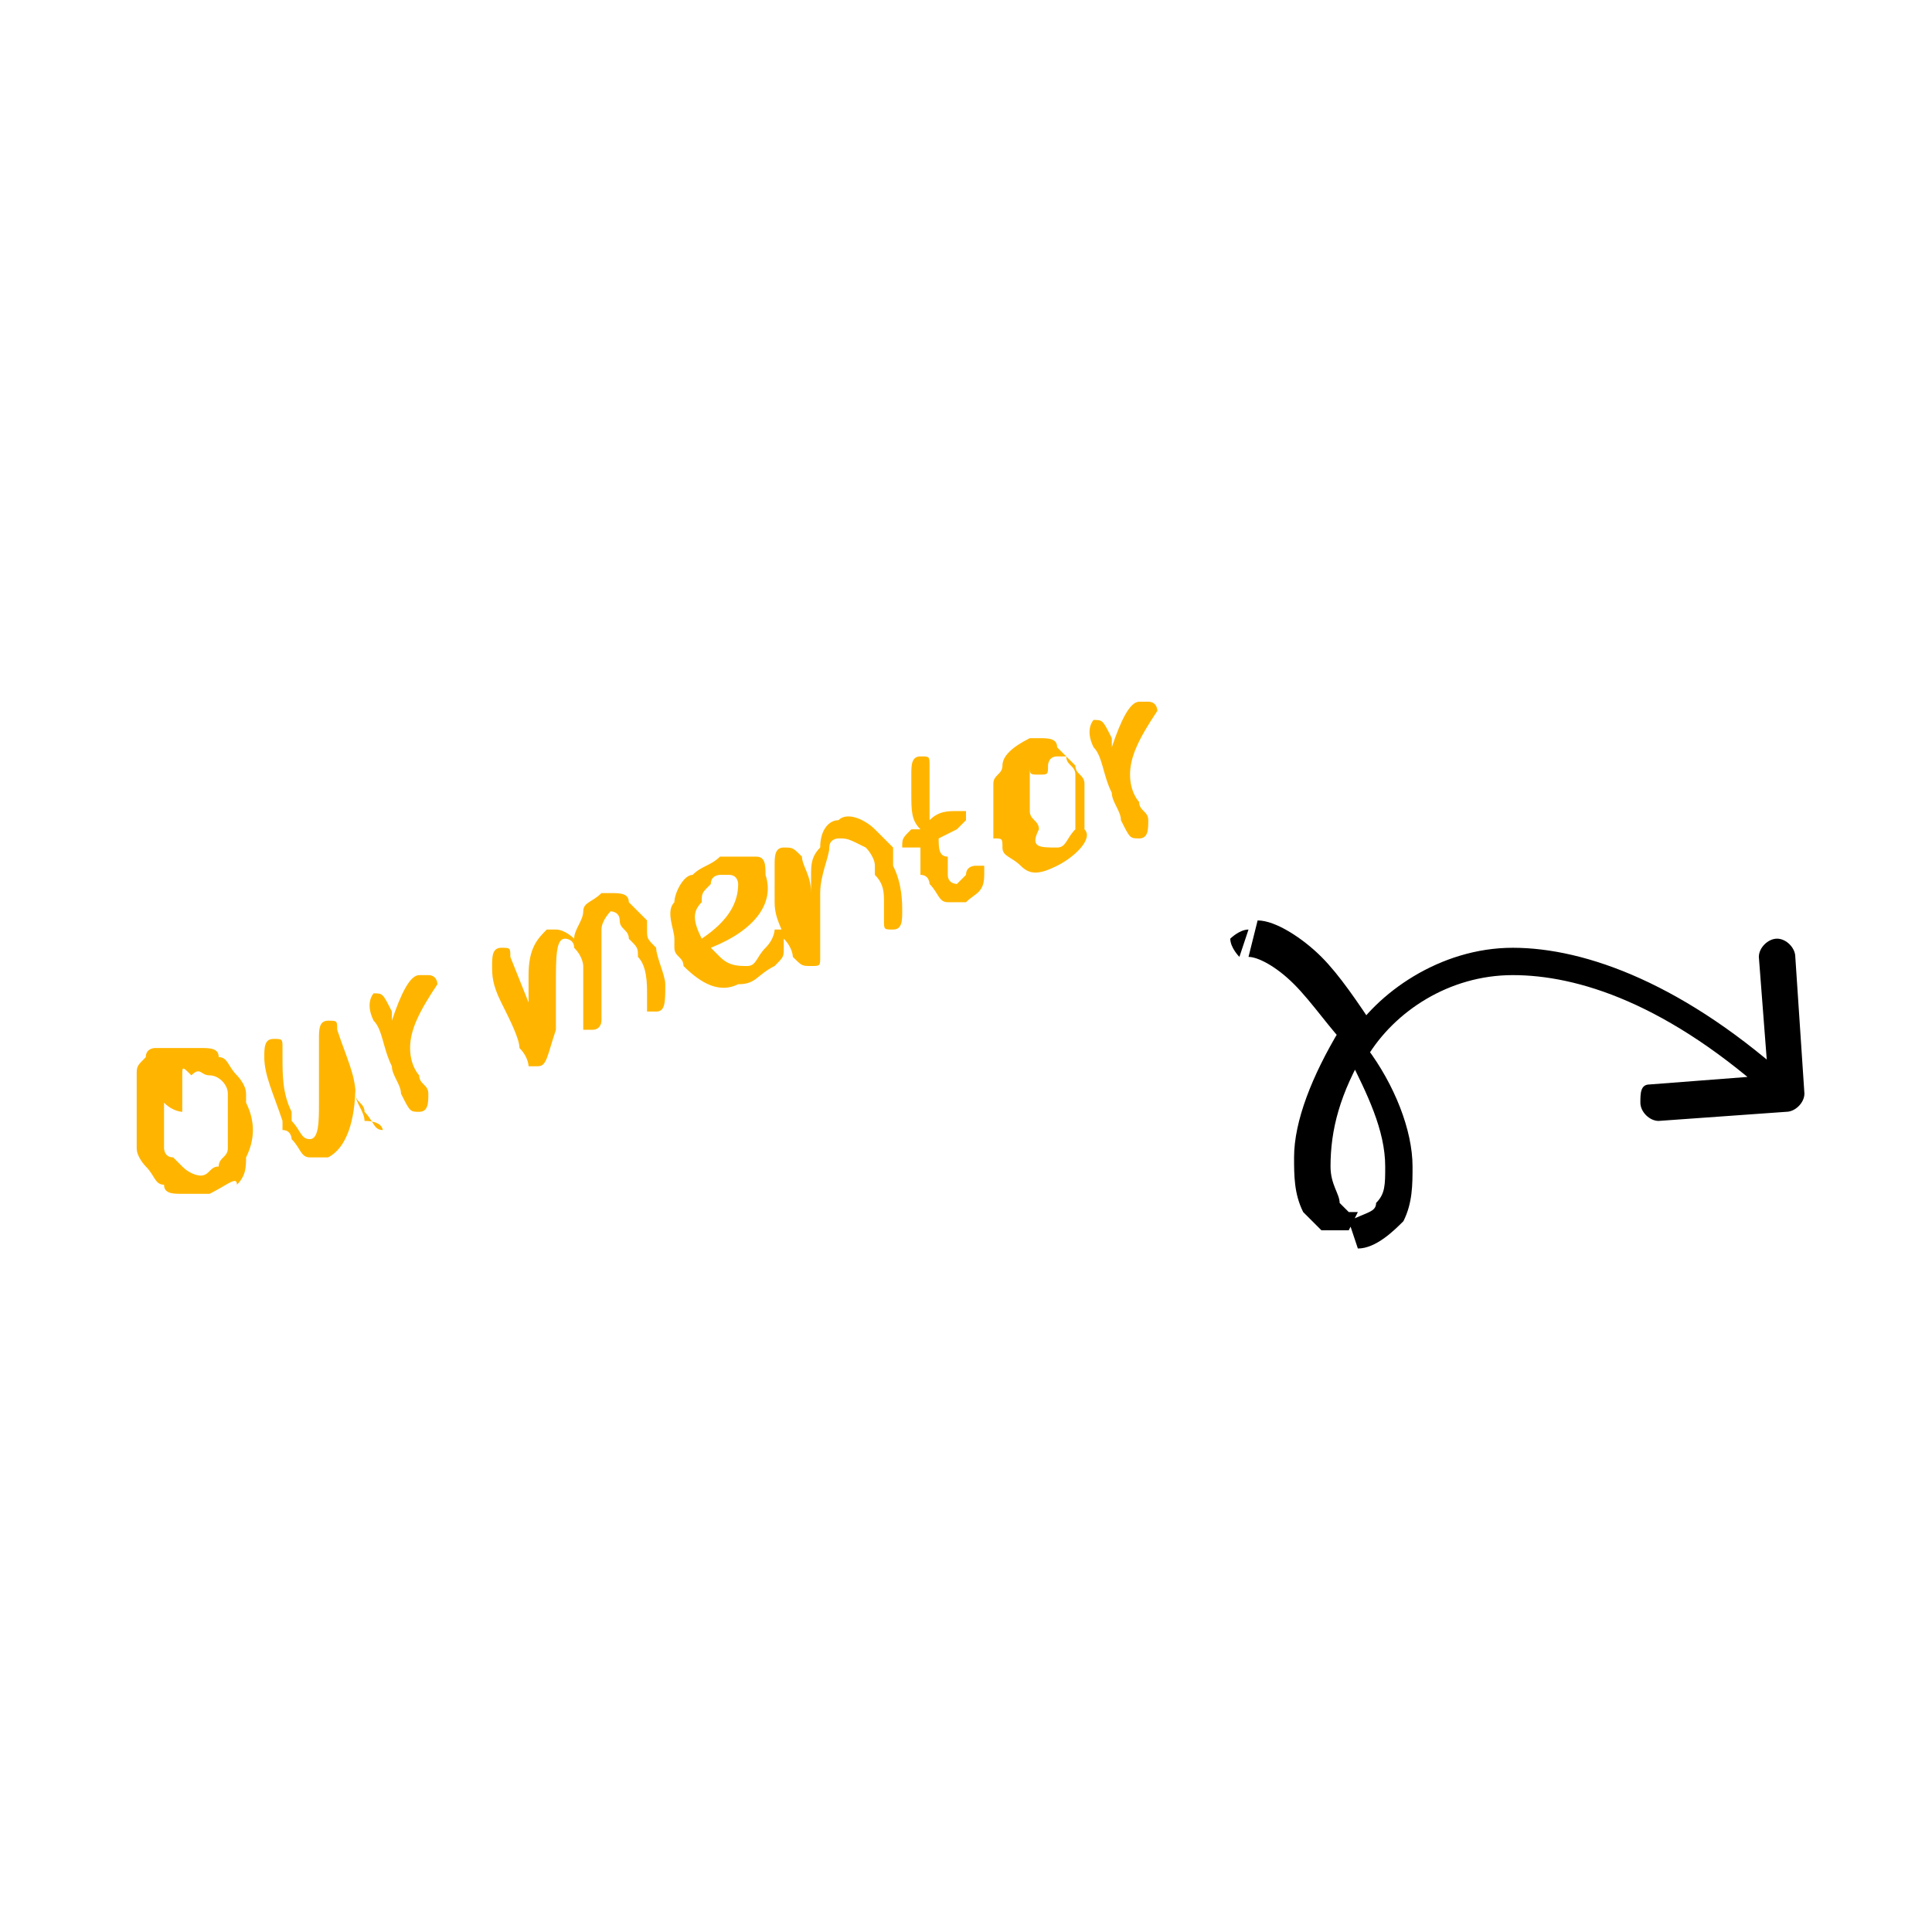 <?xml version="1.0" encoding="utf-8"?>
<!-- Generator: Adobe Illustrator 27.3.1, SVG Export Plug-In . SVG Version: 6.00 Build 0)  -->
<svg version="1.1" id="Layer_1" xmlns="http://www.w3.org/2000/svg" xmlns:xlink="http://www.w3.org/1999/xlink" x="0px" y="0px"
	 viewBox="0 0 21.2 21.2" style="enable-background:new 0 0 21.2 21.2;" xml:space="preserve">
<style type="text/css">
	.st0{fill:#FFB500;}
</style>
<g>
	<path class="st0" d="M2.2,12.9c0.1,0,0.1-0.1,0.2-0.1c0-0.1,0.1-0.1,0.1-0.2c0-0.1,0-0.2,0-0.3c0-0.1,0-0.2,0-0.2c0,0,0,0,0-0.1
		c0-0.1-0.1-0.2-0.2-0.2c-0.1,0-0.1-0.1-0.2,0C2,11.7,2,11.7,2,11.8c0,0.1,0,0.1,0,0.2c0,0.1,0,0.2,0,0.2c0,0-0.1,0-0.2-0.1
		c0,0.1,0,0.3,0,0.5c0,0,0,0,0,0c0,0,0,0.1,0.1,0.1c0,0,0.1,0.1,0.1,0.1C2.1,12.9,2.2,12.9,2.2,12.9z M2.3,13.1c-0.1,0-0.2,0-0.3,0
		c-0.1,0-0.2,0-0.2-0.1c-0.1,0-0.1-0.1-0.2-0.2c0,0-0.1-0.1-0.1-0.2c0,0,0-0.1,0-0.1c0-0.1,0-0.2,0-0.2c0-0.1,0-0.2,0-0.3
		c0-0.1,0-0.2,0-0.2c0-0.1,0-0.1,0.1-0.2c0-0.1,0.1-0.1,0.1-0.1c0,0,0.1,0,0.1,0C1.9,11.5,2,11.5,2,11.5c0.1,0,0.1,0,0.2,0
		c0.1,0,0.2,0,0.2,0.1c0.1,0,0.1,0.1,0.2,0.2c0,0,0.1,0.1,0.1,0.2c0,0,0,0,0,0.1c0.1,0.2,0.1,0.4,0,0.6c0,0.1,0,0.2-0.1,0.3
		C2.6,12.9,2.5,13,2.3,13.1z M4.2,12.4c-0.1,0-0.1-0.1-0.2-0.2c0-0.1-0.1-0.1-0.1-0.2c0,0,0-0.1,0-0.1c0,0.4-0.1,0.7-0.3,0.8
		c-0.1,0-0.2,0-0.2,0c-0.1,0-0.1-0.1-0.2-0.2c0,0,0-0.1-0.1-0.1c0,0,0-0.1,0-0.1C3,12,2.9,11.8,2.9,11.6c0-0.1,0-0.2,0.1-0.2
		c0.1,0,0.1,0,0.1,0.1c0,0,0,0,0,0c0,0,0,0,0,0.1c0,0.2,0,0.4,0.1,0.6c0,0,0,0.1,0,0.1c0.1,0.1,0.1,0.2,0.2,0.2
		c0.1,0,0.1-0.2,0.1-0.4c0-0.2,0-0.5,0-0.7c0-0.1,0-0.2,0.1-0.2c0.1,0,0.1,0,0.1,0.1c0,0,0,0,0,0c0.1,0.3,0.2,0.5,0.2,0.7
		c0,0.1,0.1,0.2,0.1,0.3l0,0c0,0,0,0,0,0C4.2,12.3,4.2,12.4,4.2,12.4z M4.8,10.8C4.8,10.9,4.8,10.9,4.8,10.8
		c-0.2,0.3-0.3,0.5-0.3,0.7c0,0.2,0.1,0.3,0.1,0.3c0,0.1,0.1,0.1,0.1,0.2c0,0.1,0,0.2-0.1,0.2c-0.1,0-0.1,0-0.2-0.2l0,0
		c0-0.1-0.1-0.2-0.1-0.3c-0.1-0.2-0.1-0.4-0.2-0.5c-0.1-0.2,0-0.3,0-0.3c0.1,0,0.1,0,0.2,0.2c0,0,0,0.1,0,0.1
		c0.1-0.3,0.2-0.5,0.3-0.5c0,0,0,0,0.1,0c0,0,0,0,0,0l0,0C4.8,10.7,4.8,10.8,4.8,10.8z M5.9,11.7c0,0-0.1,0-0.1,0c0,0,0-0.1-0.1-0.2
		c0-0.1-0.1-0.3-0.2-0.5c-0.1-0.2-0.1-0.3-0.1-0.4c0-0.1,0-0.2,0.1-0.2c0.1,0,0.1,0,0.1,0.1c0,0,0,0,0,0L5.8,11c0-0.1,0-0.2,0-0.3
		c0-0.3,0.1-0.4,0.2-0.5c0,0,0.1,0,0.1,0c0.1,0,0.2,0.1,0.2,0.1c0-0.1,0.1-0.2,0.1-0.3c0-0.1,0.1-0.1,0.2-0.2c0,0,0,0,0.1,0
		c0.1,0,0.2,0,0.2,0.1c0.1,0.1,0.1,0.1,0.2,0.2c0,0,0,0.1,0,0.1c0,0.1,0,0.1,0.1,0.2c0,0.1,0.1,0.3,0.1,0.4c0,0.2,0,0.3-0.1,0.3
		c0,0,0,0-0.1,0c0,0,0,0,0-0.1c0,0,0,0,0,0c0,0,0-0.1,0-0.1c0-0.1,0-0.3-0.1-0.4c0-0.1,0-0.1-0.1-0.2c0-0.1-0.1-0.1-0.1-0.2
		c0-0.1-0.1-0.1-0.1-0.1c0,0-0.1,0.1-0.1,0.2c0,0.1,0,0.2,0,0.3c0,0.1,0,0.2,0,0.3c0,0.1,0,0.2,0,0.3c0,0,0,0.1,0,0.1
		c0,0,0,0.1-0.1,0.1c-0.1,0-0.1,0-0.1,0c0,0,0,0,0-0.1c0,0,0,0,0,0c0,0,0-0.1,0-0.2c0-0.1,0-0.2,0-0.3c0,0,0-0.1,0-0.1
		c0,0,0-0.1-0.1-0.2c0-0.1-0.1-0.1-0.1-0.1c-0.1,0-0.1,0.2-0.1,0.5c0,0.1,0,0.2,0,0.3l0,0.2C6,11.6,6,11.7,5.9,11.7z M7.7,10.3
		C8,10.1,8.1,9.9,8.1,9.7l0,0c0,0,0-0.1-0.1-0.1c0,0-0.1,0-0.1,0c0,0-0.1,0-0.1,0.1C7.7,9.8,7.7,9.8,7.7,9.9
		C7.6,10,7.6,10.1,7.7,10.3z M8.1,10.8c-0.2,0.1-0.4,0-0.6-0.2c0-0.1-0.1-0.1-0.1-0.2c0,0,0-0.1,0-0.1c0-0.1-0.1-0.3,0-0.4
		c0-0.1,0.1-0.3,0.2-0.3c0.1-0.1,0.2-0.1,0.3-0.2c0,0,0,0,0.1,0c0.1,0,0.2,0,0.3,0c0.1,0,0.1,0.1,0.1,0.2c0,0,0,0,0,0
		c0.1,0.3-0.1,0.6-0.6,0.8c0,0,0.1,0.1,0.1,0.1c0.1,0.1,0.2,0.1,0.3,0.1c0.1,0,0.1-0.1,0.2-0.2c0.1-0.1,0.1-0.2,0.1-0.2
		c0,0,0.1,0,0.1,0c0,0,0,0,0,0c0,0,0,0.1,0,0.2c0,0.1,0,0.1-0.1,0.2C8.3,10.7,8.3,10.8,8.1,10.8z M9.8,10.2c-0.1,0-0.1,0-0.1-0.1
		c0,0,0,0,0,0c0,0,0-0.1,0-0.2c0-0.1,0-0.2-0.1-0.3c0,0,0-0.1,0-0.1c0-0.1-0.1-0.2-0.1-0.2C9.3,9.2,9.3,9.2,9.2,9.2
		c0,0-0.1,0-0.1,0.1c0,0.1-0.1,0.3-0.1,0.5c0,0.1,0,0.2,0,0.3c0,0.2,0,0.3,0,0.4c0,0.1,0,0.1-0.1,0.1c-0.1,0-0.1,0-0.2-0.1
		c0,0,0-0.1-0.1-0.2c0-0.1-0.1-0.2-0.1-0.4C8.5,9.6,8.5,9.5,8.5,9.5c0-0.1,0-0.2,0.1-0.2c0.1,0,0.1,0,0.2,0.1l0,0
		c0,0.1,0.1,0.2,0.1,0.4c0-0.1,0-0.1,0-0.2c0-0.1,0-0.2,0.1-0.3C9,9.1,9.1,9,9.2,9c0.1-0.1,0.3,0,0.4,0.1c0.1,0.1,0.1,0.1,0.2,0.2
		c0,0,0,0.1,0,0.1c0,0,0,0.1,0,0.1C9.9,9.7,9.9,9.9,9.9,10C9.9,10.1,9.9,10.2,9.8,10.2z M10.6,9.9c-0.1,0-0.1,0-0.2,0
		c-0.1,0-0.1-0.1-0.2-0.2c0,0,0-0.1-0.1-0.1c0,0,0-0.1,0-0.1c0,0,0-0.1,0-0.2c0,0-0.1,0-0.1,0c0,0-0.1,0-0.1,0c0,0,0,0,0,0l0,0
		c0-0.1,0-0.1,0.1-0.2l0.1,0C10,9,10,8.9,10,8.7c0-0.1,0-0.1,0-0.2c0-0.1,0-0.2,0.1-0.2c0.1,0,0.1,0,0.1,0.1c0,0,0,0,0,0
		c0,0,0,0.1,0,0.2c0,0.1,0,0.2,0,0.4c0.1-0.1,0.2-0.1,0.3-0.1c0,0,0.1,0,0.1,0c0,0,0,0,0,0l0,0c0,0,0,0,0,0.1c0,0-0.1,0.1-0.1,0.1
		l-0.2,0.1c0,0.1,0,0.2,0.1,0.2c0,0,0,0.1,0,0.1c0,0,0,0.1,0,0.1c0,0.1,0.1,0.1,0.1,0.1c0,0,0.1-0.1,0.1-0.1c0-0.1,0.1-0.1,0.1-0.1
		c0.1,0,0.1,0,0.1,0c0,0,0,0,0,0c0,0,0,0.1,0,0.1C10.8,9.8,10.7,9.8,10.6,9.9z M11.6,9.3c0.1,0,0.1-0.1,0.2-0.2c0-0.1,0-0.2,0-0.2
		c0-0.1,0-0.1,0-0.2c0,0,0,0,0-0.1c0,0,0-0.1,0-0.1c0-0.1-0.1-0.1-0.1-0.2c-0.1,0-0.1,0-0.1,0c-0.1,0-0.1,0.1-0.1,0.1c0,0,0,0,0,0
		c0,0,0,0,0,0c0,0,0,0,0,0c0,0,0,0,0,0c0,0.1,0,0.1-0.1,0.1c-0.1,0-0.1,0-0.1-0.1l0,0c0,0.1,0,0.2,0,0.4c0,0,0,0,0,0.1
		c0,0.1,0.1,0.1,0.1,0.2C11.3,9.3,11.4,9.3,11.6,9.3z M11.6,9.5c-0.2,0.1-0.3,0.1-0.4,0C11.1,9.4,11,9.4,11,9.3c0-0.1,0-0.1-0.1-0.1
		c0,0,0,0,0-0.1c0-0.1,0-0.1,0-0.2c0-0.1,0-0.2,0-0.3c0-0.1,0.1-0.1,0.1-0.2c0-0.1,0.1-0.2,0.3-0.3c0.1,0,0.1,0,0.1,0
		c0.1,0,0.2,0,0.2,0.1c0.1,0.1,0.1,0.1,0.2,0.2c0,0.1,0.1,0.1,0.1,0.2c0,0,0,0,0,0.1c0,0.1,0,0.2,0,0.4C12,9.2,11.8,9.4,11.6,9.5z
		 M12.7,7.8C12.7,7.8,12.6,7.9,12.7,7.8c-0.2,0.3-0.3,0.5-0.3,0.7c0,0.2,0.1,0.3,0.1,0.3c0,0.1,0.1,0.1,0.1,0.2c0,0.1,0,0.2-0.1,0.2
		c-0.1,0-0.1,0-0.2-0.2l0,0c0-0.1-0.1-0.2-0.1-0.3c-0.1-0.2-0.1-0.4-0.2-0.5c-0.1-0.2,0-0.3,0-0.3c0.1,0,0.1,0,0.2,0.2
		c0,0,0,0.1,0,0.1c0.1-0.3,0.2-0.5,0.3-0.5c0,0,0,0,0.1,0c0,0,0,0,0,0l0,0C12.7,7.7,12.7,7.8,12.7,7.8z"/>
	<path d="M13.7,10.2c-0.1,0-0.2,0.1-0.2,0.1c0,0.1,0.1,0.2,0.1,0.2L13.7,10.2z M14.9,13.4l0,0.2l0,0L14.9,13.4z M19.6,12.2
		c0.1,0,0.2-0.1,0.2-0.2l-0.1-1.5c0-0.1-0.1-0.2-0.2-0.2c-0.1,0-0.2,0.1-0.2,0.2l0.1,1.3l-1.3,0.1C18,11.9,18,12,18,12.1
		c0,0.1,0.1,0.2,0.2,0.2L19.6,12.2z M13.7,10.5c0.1,0,0.3,0.1,0.5,0.3c0.2,0.2,0.4,0.5,0.6,0.7l0.3-0.2c-0.2-0.3-0.4-0.6-0.6-0.8
		c-0.2-0.2-0.5-0.4-0.7-0.4L13.7,10.5z M14.8,11.6c0.2,0.4,0.4,0.8,0.4,1.2c0,0.2,0,0.3-0.1,0.4c0,0.1-0.1,0.1-0.3,0.2l0.1,0.3
		c0.2,0,0.4-0.2,0.5-0.3c0.1-0.2,0.1-0.4,0.1-0.6c0-0.4-0.2-0.9-0.5-1.3L14.8,11.6z M14.9,13.3c0,0-0.1,0-0.1,0c0,0,0,0-0.1-0.1
		c0-0.1-0.1-0.2-0.1-0.4c0-0.4,0.1-0.8,0.4-1.3l-0.3-0.2c-0.3,0.5-0.5,1-0.5,1.4c0,0.2,0,0.4,0.1,0.6c0.1,0.1,0.1,0.1,0.2,0.2
		c0.1,0,0.2,0,0.3,0L14.9,13.3z M15,11.6c0.3-0.5,0.9-0.9,1.6-0.9c0.7,0,1.7,0.3,2.9,1.4l0.2-0.2c-1.2-1.1-2.3-1.5-3.1-1.5
		c-0.8,0-1.5,0.5-1.8,1L15,11.6z"/>
</g>
</svg>
